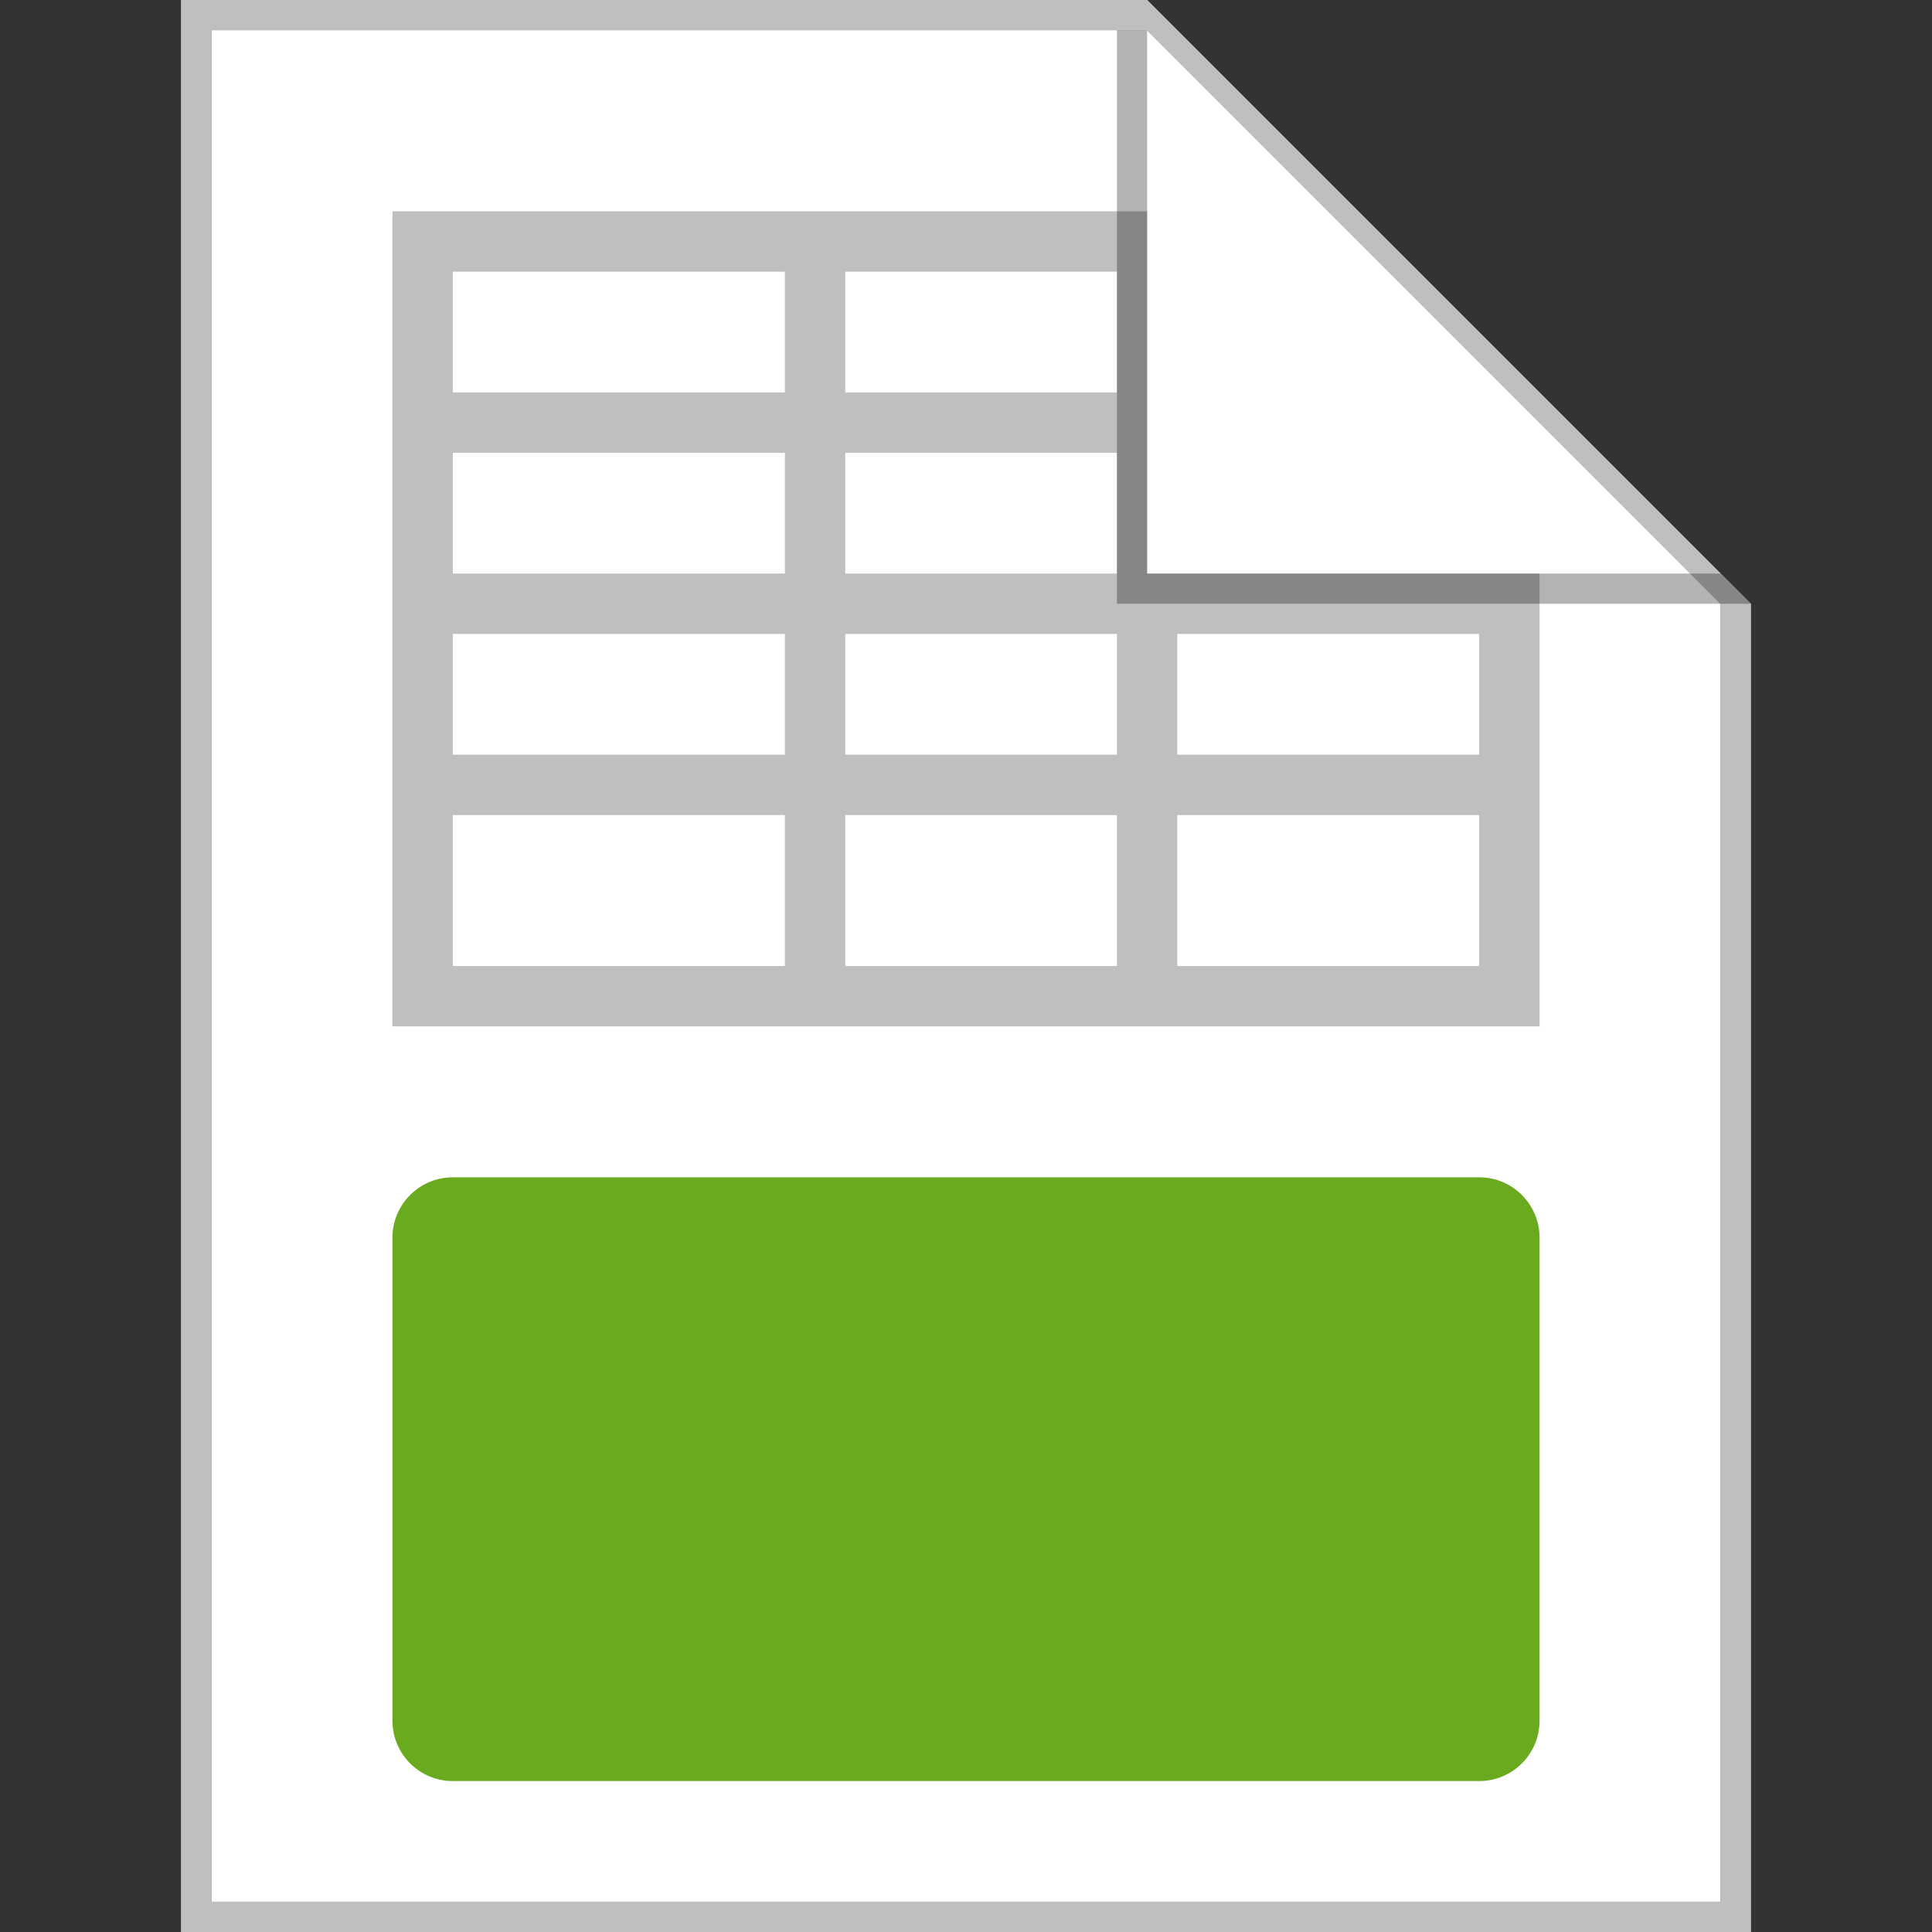 <svg width="64" height="64" viewBox="0 0 64 64" fill="none" xmlns="http://www.w3.org/2000/svg">
<rect x="0" y="0" width="64" height="64" fill="#333333" stroke="none"/>
<path d="M7 1H38L57 20V63H7V1Z" fill="white"/>
<path fill-rule="evenodd" clip-rule="evenodd" d="M7 63H57V20L38 1H7V63ZM38 0H6V64H58V20L38 0Z" fill="#BFBFBF"/>
<path fill-rule="evenodd" clip-rule="evenodd" d="M7 63H57V20L38 1H7V63ZM38 0H6V64H58V20L38 0Z" fill="#BFBFBF"/>
<path fill-rule="evenodd" clip-rule="evenodd" d="M15 39C13.895 39 13 39.895 13 41V57C13 58.105 13.895 59 15 59H49C50.105 59 51 58.105 51 57V41C51 39.895 50.105 39 49 39H15Z" fill="#6AAA1E"/>
<path fill-rule="evenodd" clip-rule="evenodd" d="M13 7H38V19H51V34H13V7ZM49 21H39V25H49V21ZM49 27H39V32H49V27ZM37 32V27H28V32H37ZM26 32V27H15V32H26ZM15 25H26V21H15V25ZM15 19H26V15H15V19ZM15 13H26V9H15V13ZM28 9V13H37V9H28ZM37 15H28V19H37V15ZM37 21H28V25H37V21Z" fill="#BFBFBF"/>
<path opacity="0.3" d="M37 20V1H38V19H57L58 20H37Z" fill="black"/>
</svg>
